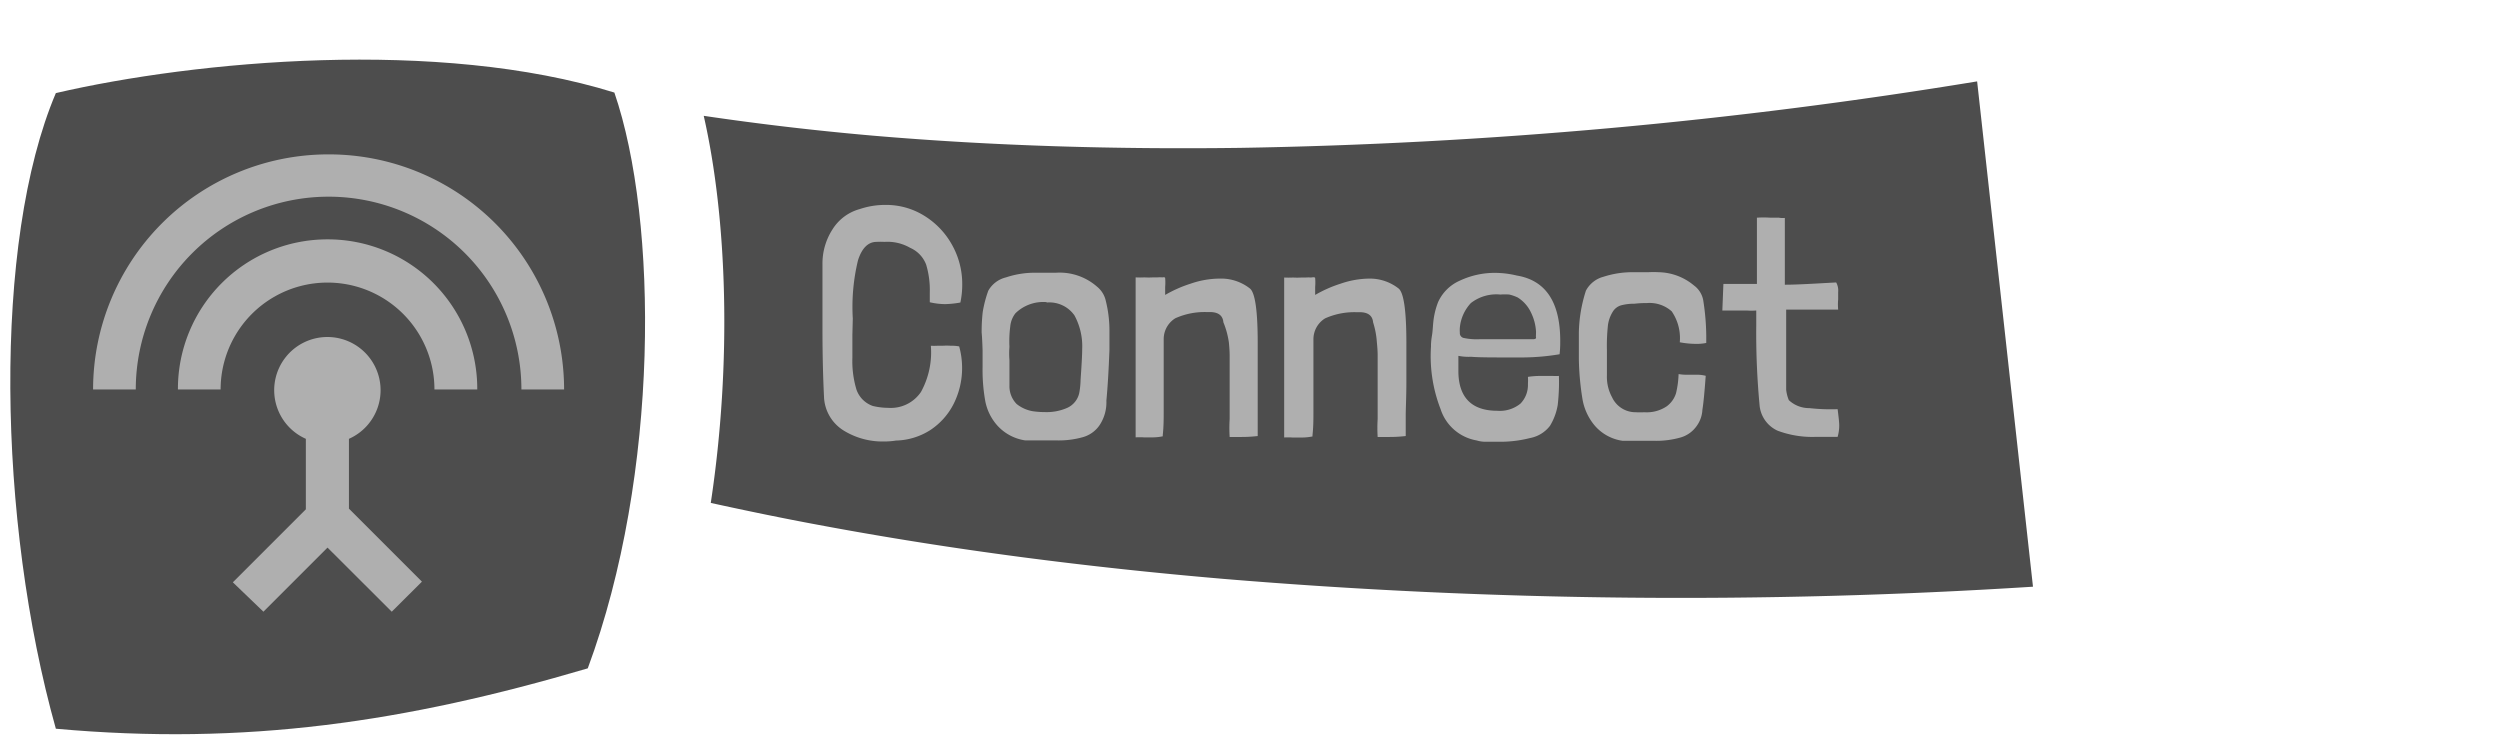<svg id="Sensor_Connect" data-name="Sensor Connect" xmlns="http://www.w3.org/2000/svg" viewBox="0 0 188 56"><title>Sensor Connect</title><path d="M148.68,6.12a380.11,380.11,0,0,1-55.45,5c-9.26.12-18.5-.14-27.6-.92q-6.42-.56-12.71-1.49c1.75,7.68,2.14,18.47.53,29.11,2.7.59,5.39,1.15,8.09,1.65,10.14,1.9,20.29,3.19,30.44,4.06a415.42,415.42,0,0,0,60.9.59Z" style="fill:#4d4d4d"/><path d="M64.1,25.15c0,.84,0,1.41,0,1.73a7.43,7.43,0,0,0,.31,2.43,2,2,0,0,0,1.23,1.22,5.15,5.15,0,0,0,1.17.14,2.73,2.73,0,0,0,2.45-1.2A6.17,6.17,0,0,0,70,26a4.09,4.09,0,0,0,.49,0h.4a4.54,4.54,0,0,1,.6,0,3,3,0,0,1,.64.05,6.06,6.06,0,0,1,.22,1.61,6,6,0,0,1-.62,2.68,5.12,5.12,0,0,1-1.77,2,5,5,0,0,1-2.58.79,5.65,5.65,0,0,1-.93.07,5.56,5.56,0,0,1-3-.82,3.12,3.12,0,0,1-1.48-2.44c-.08-1.6-.12-3.32-.12-5.14,0-.85,0-1.51,0-2l0-2.91a4.72,4.72,0,0,1,.76-2.65,3.51,3.51,0,0,1,2.05-1.52,5.94,5.94,0,0,1,1.92-.31,5.41,5.41,0,0,1,2.9.8,5.94,5.94,0,0,1,2.1,2.18,6,6,0,0,1,.78,3,6.41,6.41,0,0,1-.14,1.36,7.34,7.34,0,0,1-1.15.12,5.26,5.26,0,0,1-1.15-.14V22a6.67,6.67,0,0,0-.27-2.09,2.24,2.24,0,0,0-1.2-1.27,3.41,3.41,0,0,0-1.94-.45,4.9,4.9,0,0,0-.6,0c-.64,0-1.11.5-1.39,1.39a14.89,14.89,0,0,0-.39,4.37Z" style="fill:#afafaf"/><path d="M73.82,25a13.36,13.36,0,0,1,.08-1.53,9,9,0,0,1,.42-1.61,2.09,2.09,0,0,1,1.33-1,6.8,6.8,0,0,1,2.27-.35l.48,0,1,0a4.26,4.26,0,0,1,3.1,1.05,1.89,1.89,0,0,1,.66,1.08,9.25,9.25,0,0,1,.27,2.13c0,.89,0,1.4,0,1.55-.06,1.6-.14,2.87-.23,3.81A3.09,3.09,0,0,1,82.67,32a2.26,2.26,0,0,1-1.26.88,6.65,6.65,0,0,1-1.9.24c-.29,0-.72,0-1.3,0l-1.1,0A3.52,3.52,0,0,1,75,32a3.84,3.84,0,0,1-.91-1.85,13.27,13.27,0,0,1-.2-2.54V26.33C73.87,25.74,73.85,25.31,73.82,25Zm4.89-2.28a3,3,0,0,0-2.35.84,1.88,1.88,0,0,0-.39,1,8.57,8.57,0,0,0-.06,1.52,6.27,6.27,0,0,0,0,1c0,.4,0,.71,0,.94l0,1a1.91,1.91,0,0,0,.54,1.36,2.67,2.67,0,0,0,1.19.54,6.37,6.37,0,0,0,1,.07,3.81,3.81,0,0,0,1.64-.33,1.6,1.6,0,0,0,.88-1.11,6.07,6.07,0,0,0,.1-1q.12-1.68.12-2.28a4.86,4.86,0,0,0-.58-2.55A2.3,2.3,0,0,0,78.71,22.75Z" style="fill:#afafaf"/><path d="M87.62,20.91a4,4,0,0,1,0,.67v.6a9.54,9.54,0,0,1,1.92-.85,6.79,6.79,0,0,1,2.2-.38A3.5,3.5,0,0,1,94,21.7c.39.33.58,1.7.58,4.1,0,.61,0,1.55,0,2.83s0,2.1,0,2.64c0,.71,0,1.21,0,1.52a10.62,10.62,0,0,1-1.32.07h-.79a10.77,10.77,0,0,1,0-1.35v-1l0-1.53c0-1,0-1.79,0-2.24,0-.09,0-.42-.06-1A6.27,6.27,0,0,0,92,24.24c-.05-.56-.44-.81-1.18-.77a5.4,5.4,0,0,0-2.43.46,1.84,1.84,0,0,0-.88,1.56c0,.21,0,.6,0,1.18,0,.89,0,1.85,0,2.88,0,.6,0,1.05,0,1.34,0,.59,0,1.2-.07,1.82v.1a3.92,3.92,0,0,1-.9.08H86a4.54,4.54,0,0,0-.6,0l0-4.13c0-1.89,0-3.31,0-4.25,0-.77,0-2,0-3.65a6.59,6.59,0,0,0,.67,0,5.29,5.29,0,0,0,.63,0l.33,0a2.56,2.56,0,0,1,.39,0C87.54,20.83,87.62,20.86,87.62,20.91Z" style="fill:#afafaf"/><path d="M98.9,20.91a4,4,0,0,1,0,.67v.6a9.54,9.54,0,0,1,1.92-.85,6.79,6.79,0,0,1,2.2-.38,3.5,3.5,0,0,1,2.16.75c.39.33.58,1.7.58,4.1,0,.61,0,1.55,0,2.83s-.05,2.1-.05,2.64c0,.71,0,1.21,0,1.52a10.62,10.62,0,0,1-1.32.07h-.79a10.77,10.77,0,0,1,0-1.35v-1l0-1.53c0-1,0-1.79,0-2.24,0-.09,0-.42-.06-1a6.27,6.27,0,0,0-.28-1.49c-.05-.56-.44-.81-1.18-.77a5.4,5.4,0,0,0-2.43.46,1.84,1.84,0,0,0-.88,1.56c0,.21,0,.6,0,1.18,0,.89,0,1.85,0,2.88,0,.6,0,1.05,0,1.34,0,.59,0,1.2-.07,1.82v.1a3.92,3.92,0,0,1-.9.08h-.63a4.54,4.54,0,0,0-.6,0l0-4.13c0-1.89,0-3.31,0-4.25,0-.77,0-2,0-3.65a6.59,6.59,0,0,0,.67,0,5.29,5.29,0,0,0,.63,0l.33,0a2.56,2.56,0,0,1,.39,0C98.82,20.83,98.9,20.86,98.9,20.91Z" style="fill:#afafaf"/><path d="M109.67,26.76v.43l0,.7c0,2,1,3,2.93,3a2.45,2.45,0,0,0,1.74-.54,2,2,0,0,0,.56-1.48,3.61,3.61,0,0,0,0-.53,6.41,6.41,0,0,1,.94-.07l.58,0,.34,0a4,4,0,0,0,.47,0,15,15,0,0,1-.09,2.19,4.42,4.42,0,0,1-.58,1.56,2.45,2.45,0,0,1-1.5.92,9,9,0,0,1-2.34.28c-.38,0-.74,0-1.07,0a2.32,2.32,0,0,1-.61-.1,3.47,3.47,0,0,1-2.71-2.36,11,11,0,0,1-.72-4.69c0-.13,0-.4.07-.81s.07-.82.13-1.26a5.8,5.8,0,0,1,.33-1.27,3.2,3.2,0,0,1,1.65-1.63,6.15,6.15,0,0,1,2.67-.58,7.07,7.07,0,0,1,1.6.2q3.27.54,3.27,4.92c0,.24,0,.58-.05,1a17.29,17.29,0,0,1-2.69.24c-.18,0-.56,0-1.15,0-1.27,0-2.2,0-2.81-.05A4,4,0,0,1,109.67,26.76Zm5.84-1.8a3.72,3.72,0,0,0-.38-1.46,2.66,2.66,0,0,0-1-1.13,3.19,3.19,0,0,0-.63-.22,4.14,4.14,0,0,0-.67,0,3.12,3.12,0,0,0-2.22.64,3.13,3.13,0,0,0-.83,1.85,2.75,2.75,0,0,0,0,.39.37.37,0,0,0,.27.38,4.69,4.69,0,0,0,1.19.1c.59,0,1.1,0,1.51,0,1.54,0,2.4,0,2.59,0a.44.44,0,0,0,.16-.06.22.22,0,0,0,0-.13Z" style="fill:#afafaf"/><path d="M126.23,28.13a3.49,3.49,0,0,0,.53.05l.84,0a2.62,2.62,0,0,1,.67.08c-.08,1.1-.16,2-.25,2.56a2.25,2.25,0,0,1-.42,1.2,2.23,2.23,0,0,1-1.26.89,6.73,6.73,0,0,1-1.91.24c-.29,0-.72,0-1.29,0l-1.11,0A3.39,3.39,0,0,1,119.92,32,4.18,4.18,0,0,1,119,30a20.77,20.77,0,0,1-.27-3c0-.9,0-1.55,0-2a10.91,10.91,0,0,1,.53-3.14,2.1,2.1,0,0,1,1.33-1.05,7.07,7.07,0,0,1,2.27-.34l.55,0h.54a7,7,0,0,1,.78,0,4.26,4.26,0,0,1,2.66,1,1.77,1.77,0,0,1,.71,1.22,17.86,17.86,0,0,1,.21,2.52l0,.58a3.51,3.51,0,0,1-.72.07,6.91,6.91,0,0,1-1.27-.12,3.56,3.56,0,0,0-.61-2.33,2.5,2.5,0,0,0-1.86-.62c-.18,0-.49,0-.94.05a3.78,3.78,0,0,0-1,.12,1.09,1.09,0,0,0-.61.45,2.54,2.54,0,0,0-.39,1.11,14.5,14.5,0,0,0-.07,1.8v1.92a3.21,3.21,0,0,0,.39,1.64A1.94,1.94,0,0,0,123,31a5.55,5.55,0,0,0,.65,0,2.7,2.7,0,0,0,1.68-.44,1.92,1.92,0,0,0,.71-1A7.11,7.11,0,0,0,126.23,28.13Z" style="fill:#afafaf"/><path d="M134.22,16.39v3.68l0,1.34c1,0,2.33-.09,3.86-.17a1.24,1.24,0,0,1,.15.72l0,.55a4.25,4.25,0,0,0,0,.77l-3.91,0v4.49c0,.72,0,1.23,0,1.53a2.76,2.76,0,0,0,.2.79,2.22,2.22,0,0,0,1.54.6,14.45,14.45,0,0,0,2.13.08c.08.64.12,1,.12,1.22a3.13,3.13,0,0,1-.12.86q-.51,0-1.59,0a7.43,7.43,0,0,1-2.92-.46,2.33,2.33,0,0,1-1.35-1.82,57.84,57.84,0,0,1-.26-6.07V23.35a5,5,0,0,1-.72,0l-1.83,0,.08-2c.35,0,1.19,0,2.52,0l0-2.52V17.79c0-.68,0-1.15,0-1.42a7.57,7.57,0,0,1,1,0l.65,0A1.68,1.68,0,0,0,134.22,16.39Z" style="fill:#afafaf"/><g id="Sensor_ICON" data-name="Sensor ICON"><path d="M4.2,54.8c14.27,1.29,26.3-.5,40-4.54,5.41-14.59,5.31-33.67,2-43.3C33,2.85,14.68,4.57,4.2,7-.55,18.19-.18,39.18,4.2,54.8Z" style="fill:#4d4d4d"/><path id="Connect" d="M24.63,18A11.24,11.24,0,0,0,13.38,29.29h3.21a8,8,0,0,1,16.08,0h3.22A11.24,11.24,0,0,0,24.63,18ZM26.24,33A4,4,0,1,0,23,33v5.3l-5.49,5.49L19.81,46l4.82-4.82L29.46,46l2.27-2.26-5.49-5.49ZM24.63,11.61A17.69,17.69,0,0,0,7,29.29h3.21a14.48,14.48,0,0,1,29,0h3.21A17.69,17.69,0,0,0,24.63,11.61Z" style="fill:#afafaf"/></g></svg>